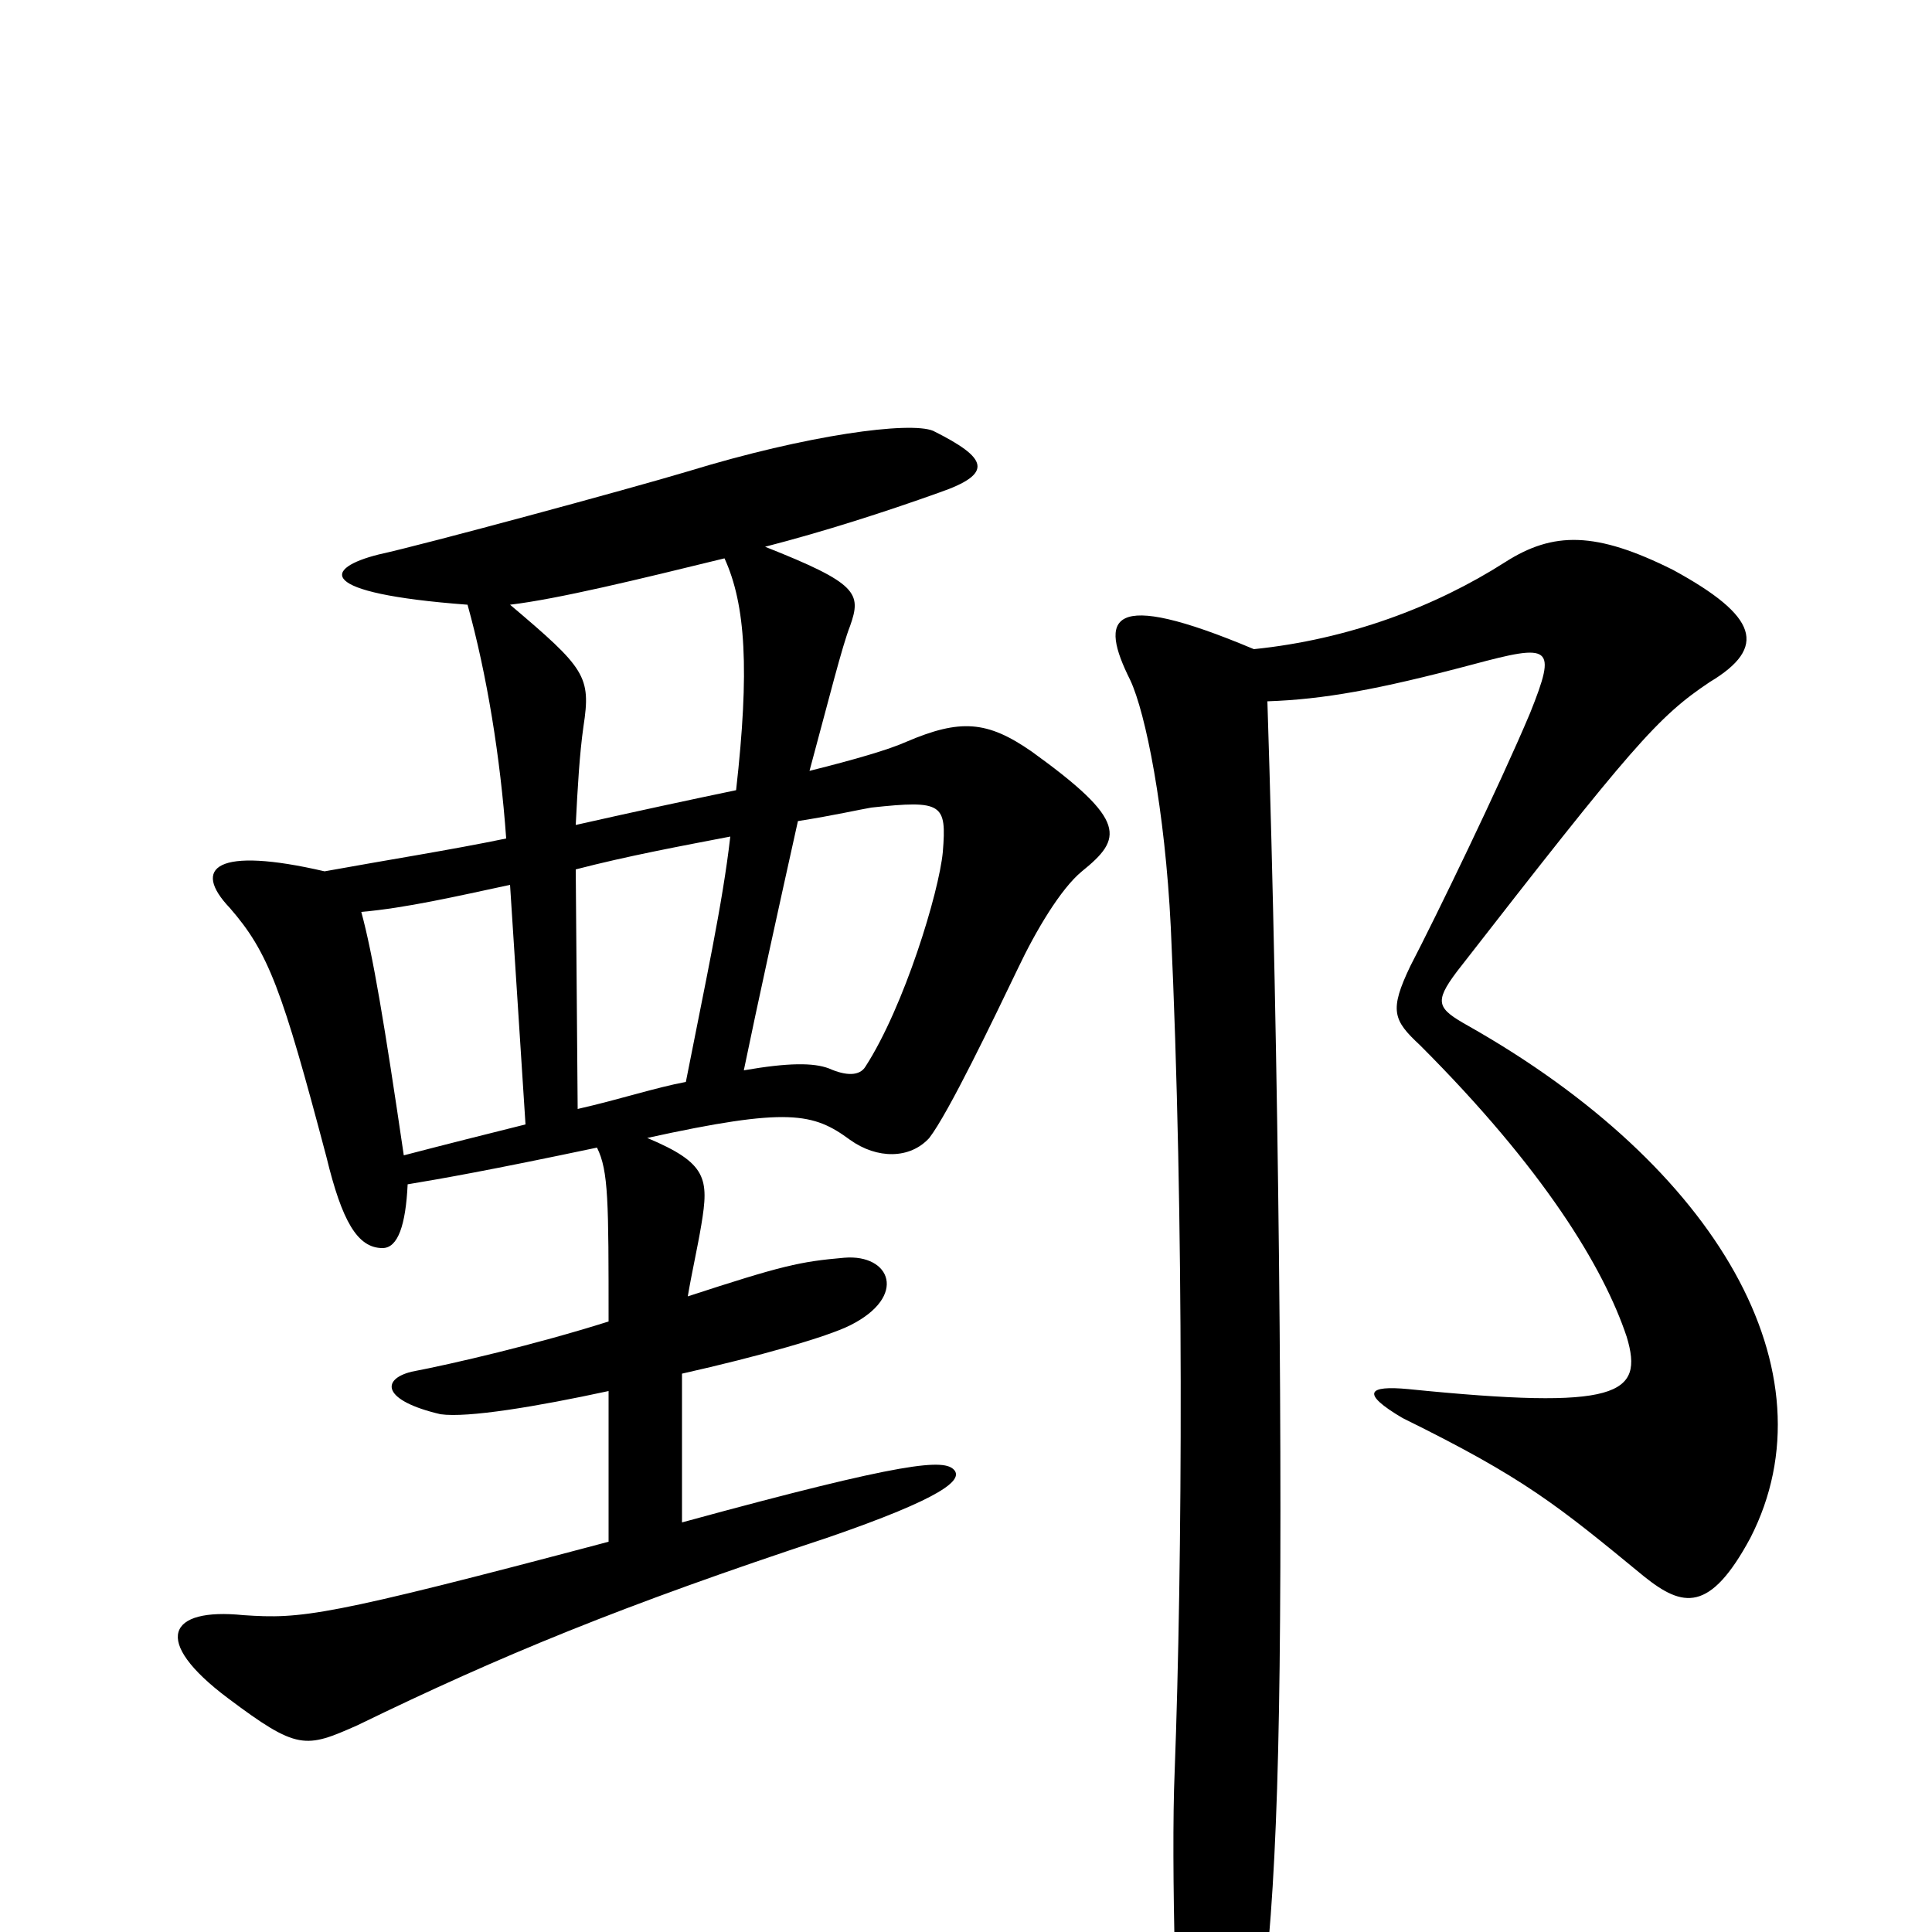 <svg xmlns="http://www.w3.org/2000/svg" viewBox="0 -1000 1000 1000">
	<path fill="#000000" d="M560 -549C581 -566 584 -575 534 -611C511 -627 497 -628 469 -616C460 -612 443 -607 419 -601C429 -638 436 -666 440 -676C446 -693 444 -698 396 -717C427 -725 458 -735 486 -745C515 -755 511 -763 483 -777C471 -782 418 -775 356 -756C326 -747 219 -718 196 -713C168 -706 162 -693 242 -687C252 -651 259 -608 262 -566C233 -560 201 -555 168 -549C112 -562 99 -551 119 -530C139 -507 146 -488 169 -401C177 -368 185 -354 198 -354C206 -354 210 -366 211 -387C229 -390 252 -394 309 -406C315 -394 315 -378 315 -316C277 -304 234 -294 213 -290C197 -286 198 -275 228 -268C242 -266 278 -272 315 -280V-202C168 -163 156 -162 126 -164C87 -168 78 -151 118 -121C154 -94 158 -95 185 -107C259 -143 322 -169 428 -204C489 -225 498 -234 494 -239C489 -245 470 -244 353 -212V-289C393 -298 428 -308 440 -314C470 -329 461 -351 437 -349C414 -347 405 -345 356 -329C358 -341 361 -354 363 -366C367 -390 366 -398 335 -411C408 -427 421 -424 440 -410C454 -400 471 -400 481 -411C491 -424 514 -472 527 -499C536 -518 549 -540 560 -549ZM906 -204C950 -290 889 -396 760 -469C744 -478 742 -481 754 -497C845 -614 858 -629 885 -647C915 -665 910 -681 866 -705C826 -725 804 -725 779 -709C743 -686 698 -669 649 -664C573 -696 569 -680 585 -648C593 -631 603 -581 606 -520C613 -370 612 -189 608 -83C606 -37 609 71 612 85C621 127 638 116 643 95C653 50 660 2 662 -115C664 -228 662 -450 656 -637C685 -638 713 -643 762 -656C803 -667 806 -666 792 -631C776 -593 743 -525 730 -500C719 -477 721 -472 735 -459C799 -395 830 -344 842 -308C851 -278 838 -270 729 -281C708 -283 704 -279 726 -266C789 -235 806 -221 851 -184C871 -168 885 -165 906 -204ZM381 -591C357 -586 329 -580 298 -573C299 -593 300 -610 302 -624C306 -650 303 -654 264 -687C289 -690 330 -700 375 -711C386 -687 388 -653 381 -591ZM488 -559C486 -538 468 -479 448 -448C445 -443 438 -443 429 -447C421 -450 408 -450 385 -446C392 -480 403 -530 413 -575C432 -578 445 -581 451 -582C488 -586 490 -584 488 -559ZM378 -567C374 -532 365 -491 355 -440C339 -437 321 -431 299 -426L298 -550C325 -557 352 -562 378 -567ZM272 -418C252 -413 232 -408 209 -402C199 -470 193 -506 187 -528C210 -530 236 -536 264 -542Z"/>
</svg>